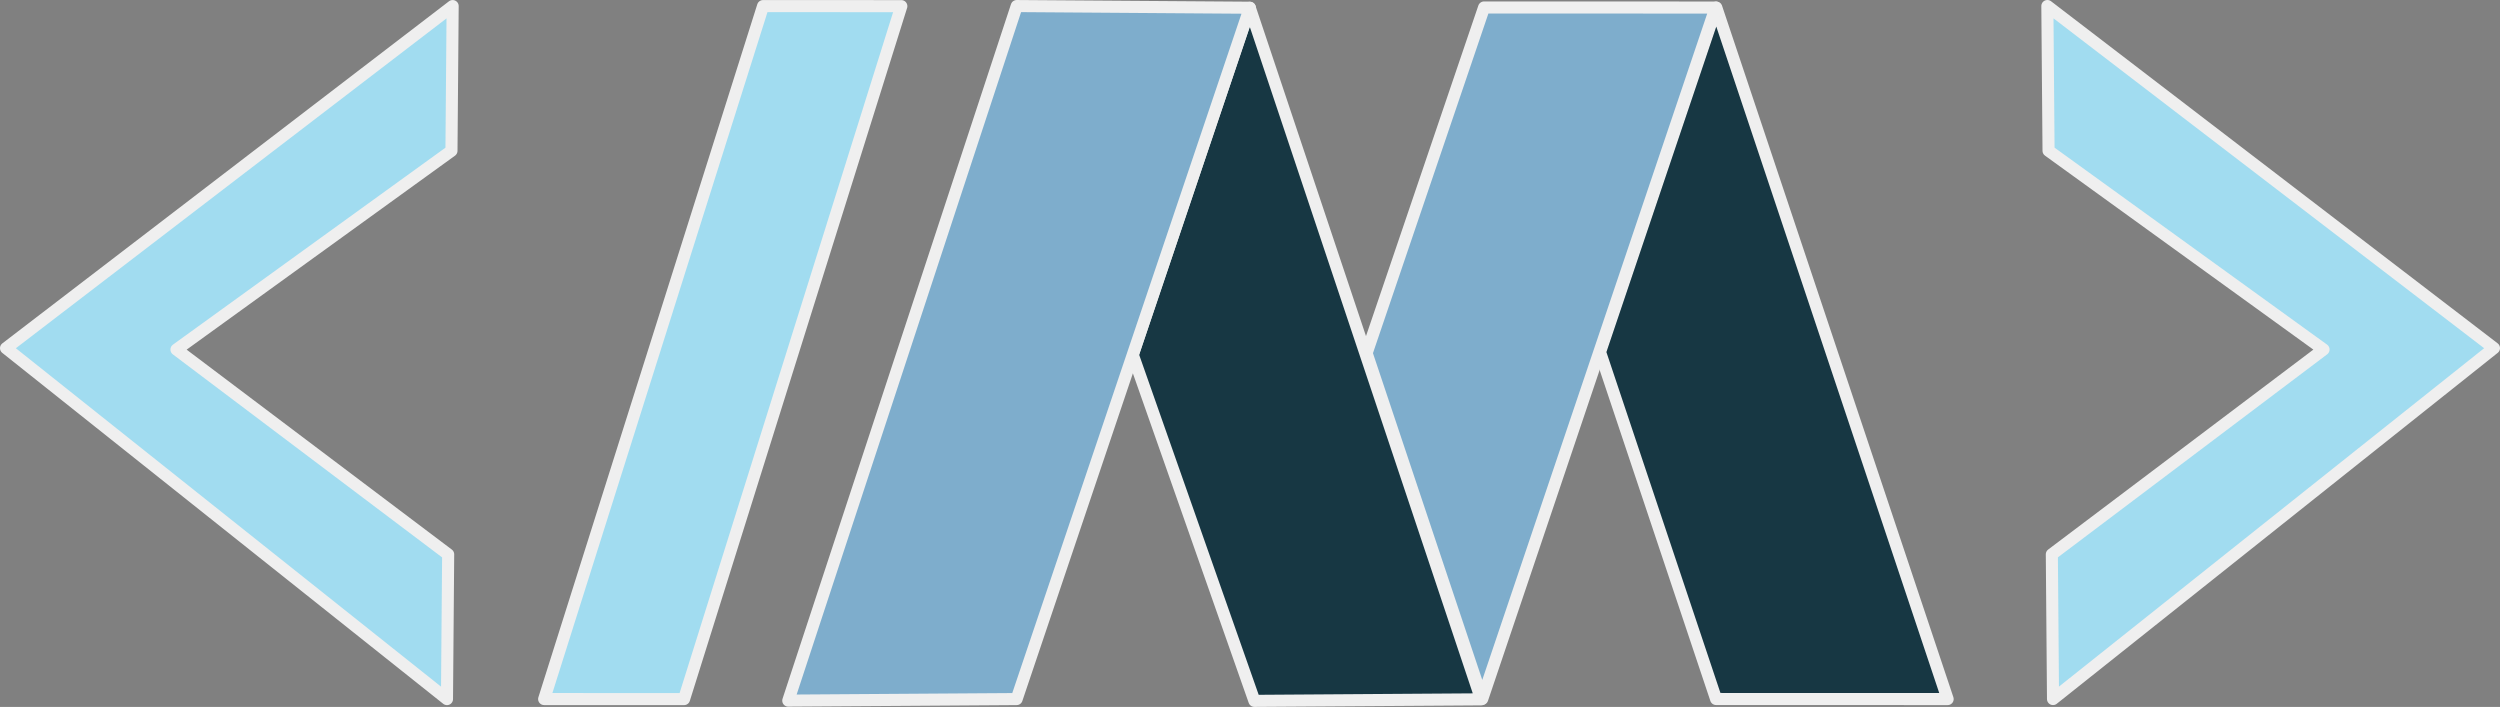 <?xml version="1.0" encoding="utf-8"?>
<!-- Generator: Adobe Illustrator 26.3.1, SVG Export Plug-In . SVG Version: 6.00 Build 0)  -->
<svg version="1.1" id="Logo" xmlns="http://www.w3.org/2000/svg" xmlns:xlink="http://www.w3.org/1999/xlink" x="0px" y="0px"
	 viewBox="0 0 2069.27 585.12" style="enable-background:new 0 0 2069.27 585.12;" xml:space="preserve">
<rect x="0" y="0" width="2069.27" height="585.12" fill="#808080" stroke="none"/>
<style type="text/css">
	.st0{fill:#A1DCF0;stroke:#EFEFEF;stroke-width:10;stroke-linecap:round;stroke-linejoin:round;}
	.st1{fill:#173743;stroke:#EFEFEF;stroke-width:10;stroke-linecap:round;stroke-linejoin:round;}
	.st2{fill:#7EADCC;stroke:#EFEFEF;stroke-width:10;stroke-linecap:round;stroke-linejoin:round;}
</style>
<g id="slash">
	<polygon class="st0" points="450.4,578.62 631.58,5.05 746.04,5.09 566.19,578.65 	"/>
</g>
<g id="left_chevron">
	<polygon class="st0" points="369.97,578.64 370.95,458.86 146.07,289.32 373.68,124.81 374.66,5.03 5,288.17 	"/>
</g>
<g id="m">
	<polygon class="st1" points="1612.07,578.63 1420.6,6.28 1324.35,291.41 1420.42,578.57 	"/>
	<polygon class="st2" points="1420.03,6.25 1226.87,578.48 1131.13,292.31 1228.37,6.19 	"/>
	<polygon class="st1" points="1225.95,578.85 1034.47,6.5 937.57,293.58 1038.29,580.12 	"/>
	<polygon class="st2" points="652.47,579.91 841.46,578.63 1034.53,6.4 841.55,5.01 	"/>
</g>
<g id="right_chevron">
	<polygon class="st0" points="1699.3,578.6 1698.32,458.83 1923.2,289.29 1695.6,124.78 1694.62,5 2064.27,288.14 	"/>
</g>
</svg>
